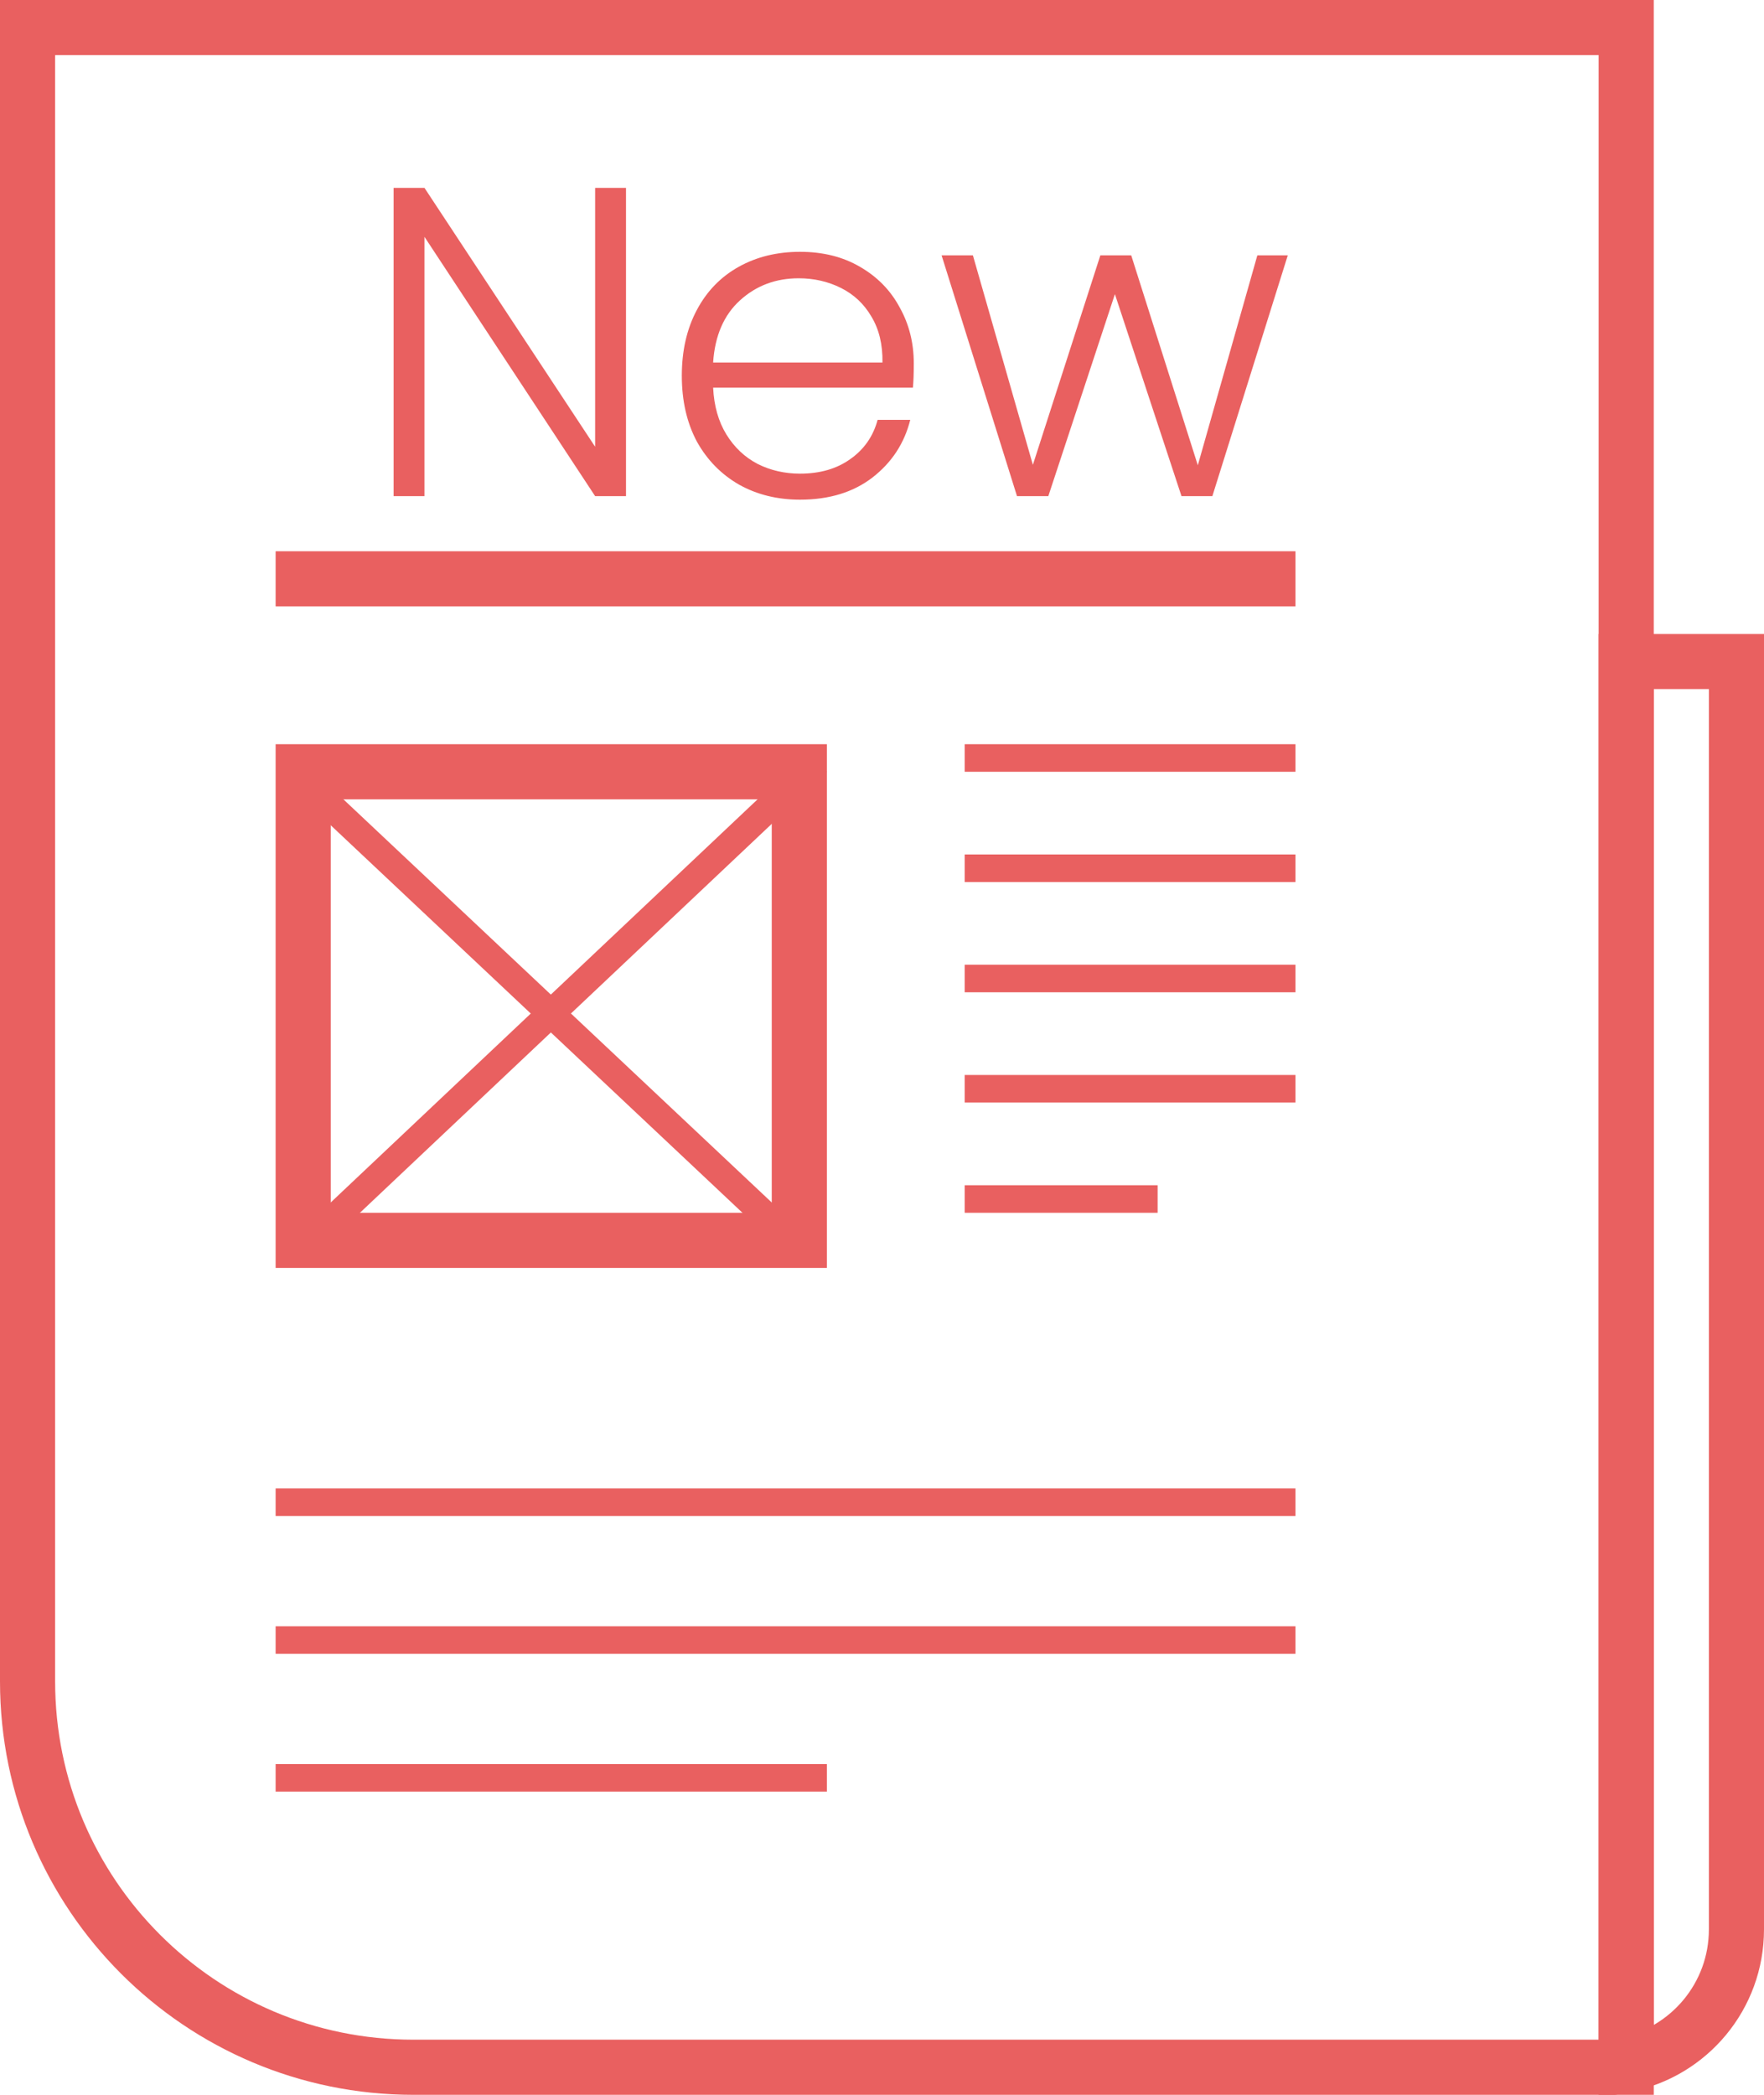 <svg width="64" height="76" viewBox="0 0 64 76" fill="none" xmlns="http://www.w3.org/2000/svg">
<path d="M1 1H59V75H15C7.268 75 1 68.732 1 61V1Z" stroke="#E96060" stroke-width="2"/>
<path d="M22.712 18H21.592L15.4 8.592V18H14.28V6.816H15.4L21.592 16.208V6.816H22.712V18ZM33.153 13.184C33.153 13.568 33.142 13.861 33.121 14.064H25.873C25.905 14.725 26.065 15.291 26.353 15.76C26.641 16.229 27.019 16.587 27.489 16.832C27.958 17.067 28.47 17.184 29.025 17.184C29.75 17.184 30.358 17.008 30.849 16.656C31.35 16.304 31.681 15.829 31.841 15.232H33.025C32.811 16.085 32.353 16.784 31.649 17.328C30.955 17.861 30.081 18.128 29.025 18.128C28.203 18.128 27.467 17.947 26.817 17.584C26.166 17.211 25.654 16.688 25.281 16.016C24.918 15.333 24.737 14.539 24.737 13.632C24.737 12.725 24.918 11.931 25.281 11.248C25.643 10.565 26.15 10.043 26.801 9.68C27.451 9.317 28.193 9.136 29.025 9.136C29.857 9.136 30.582 9.317 31.201 9.68C31.83 10.043 32.31 10.533 32.641 11.152C32.982 11.76 33.153 12.437 33.153 13.184ZM32.017 13.152C32.027 12.501 31.894 11.947 31.617 11.488C31.35 11.029 30.982 10.683 30.513 10.448C30.043 10.213 29.531 10.096 28.977 10.096C28.145 10.096 27.435 10.363 26.849 10.896C26.262 11.429 25.937 12.181 25.873 13.152H32.017ZM46.722 9.264L43.986 18H42.866L40.45 10.672L38.034 18H36.898L34.162 9.264H35.298L37.474 16.864L39.922 9.264H41.042L43.458 16.88L45.618 9.264H46.722Z" fill="#E96060"/>
<line x1="10" y1="21" x2="47" y2="21" stroke="#E96060" stroke-width="2"/>
<rect x="11" y="28" width="18" height="17" stroke="#E96060" stroke-width="2"/>
<line x1="11.343" y1="28.636" x2="28.343" y2="44.636" stroke="#E96060"/>
<line x1="11.657" y1="44.636" x2="29.657" y2="27.637" stroke="#E96060"/>
<line x1="35" y1="27.5" x2="47" y2="27.5" stroke="#E96060"/>
<line x1="35" y1="31.5" x2="47" y2="31.5" stroke="#E96060"/>
<line x1="35" y1="35.5" x2="47" y2="35.5" stroke="#E96060"/>
<line x1="35" y1="39.5" x2="47" y2="39.5" stroke="#E96060"/>
<line x1="35" y1="43.5" x2="42" y2="43.5" stroke="#E96060"/>
<line x1="10" y1="54.5" x2="47" y2="54.5" stroke="#E96060"/>
<line x1="10" y1="59.5" x2="47" y2="59.5" stroke="#E96060"/>
<line x1="10" y1="64.5" x2="30" y2="64.5" stroke="#E96060"/>
<path d="M59 74.9V24H63V70C63 72.419 61.282 74.437 59 74.9Z" stroke="#E96060" stroke-width="2"/>
</svg>
